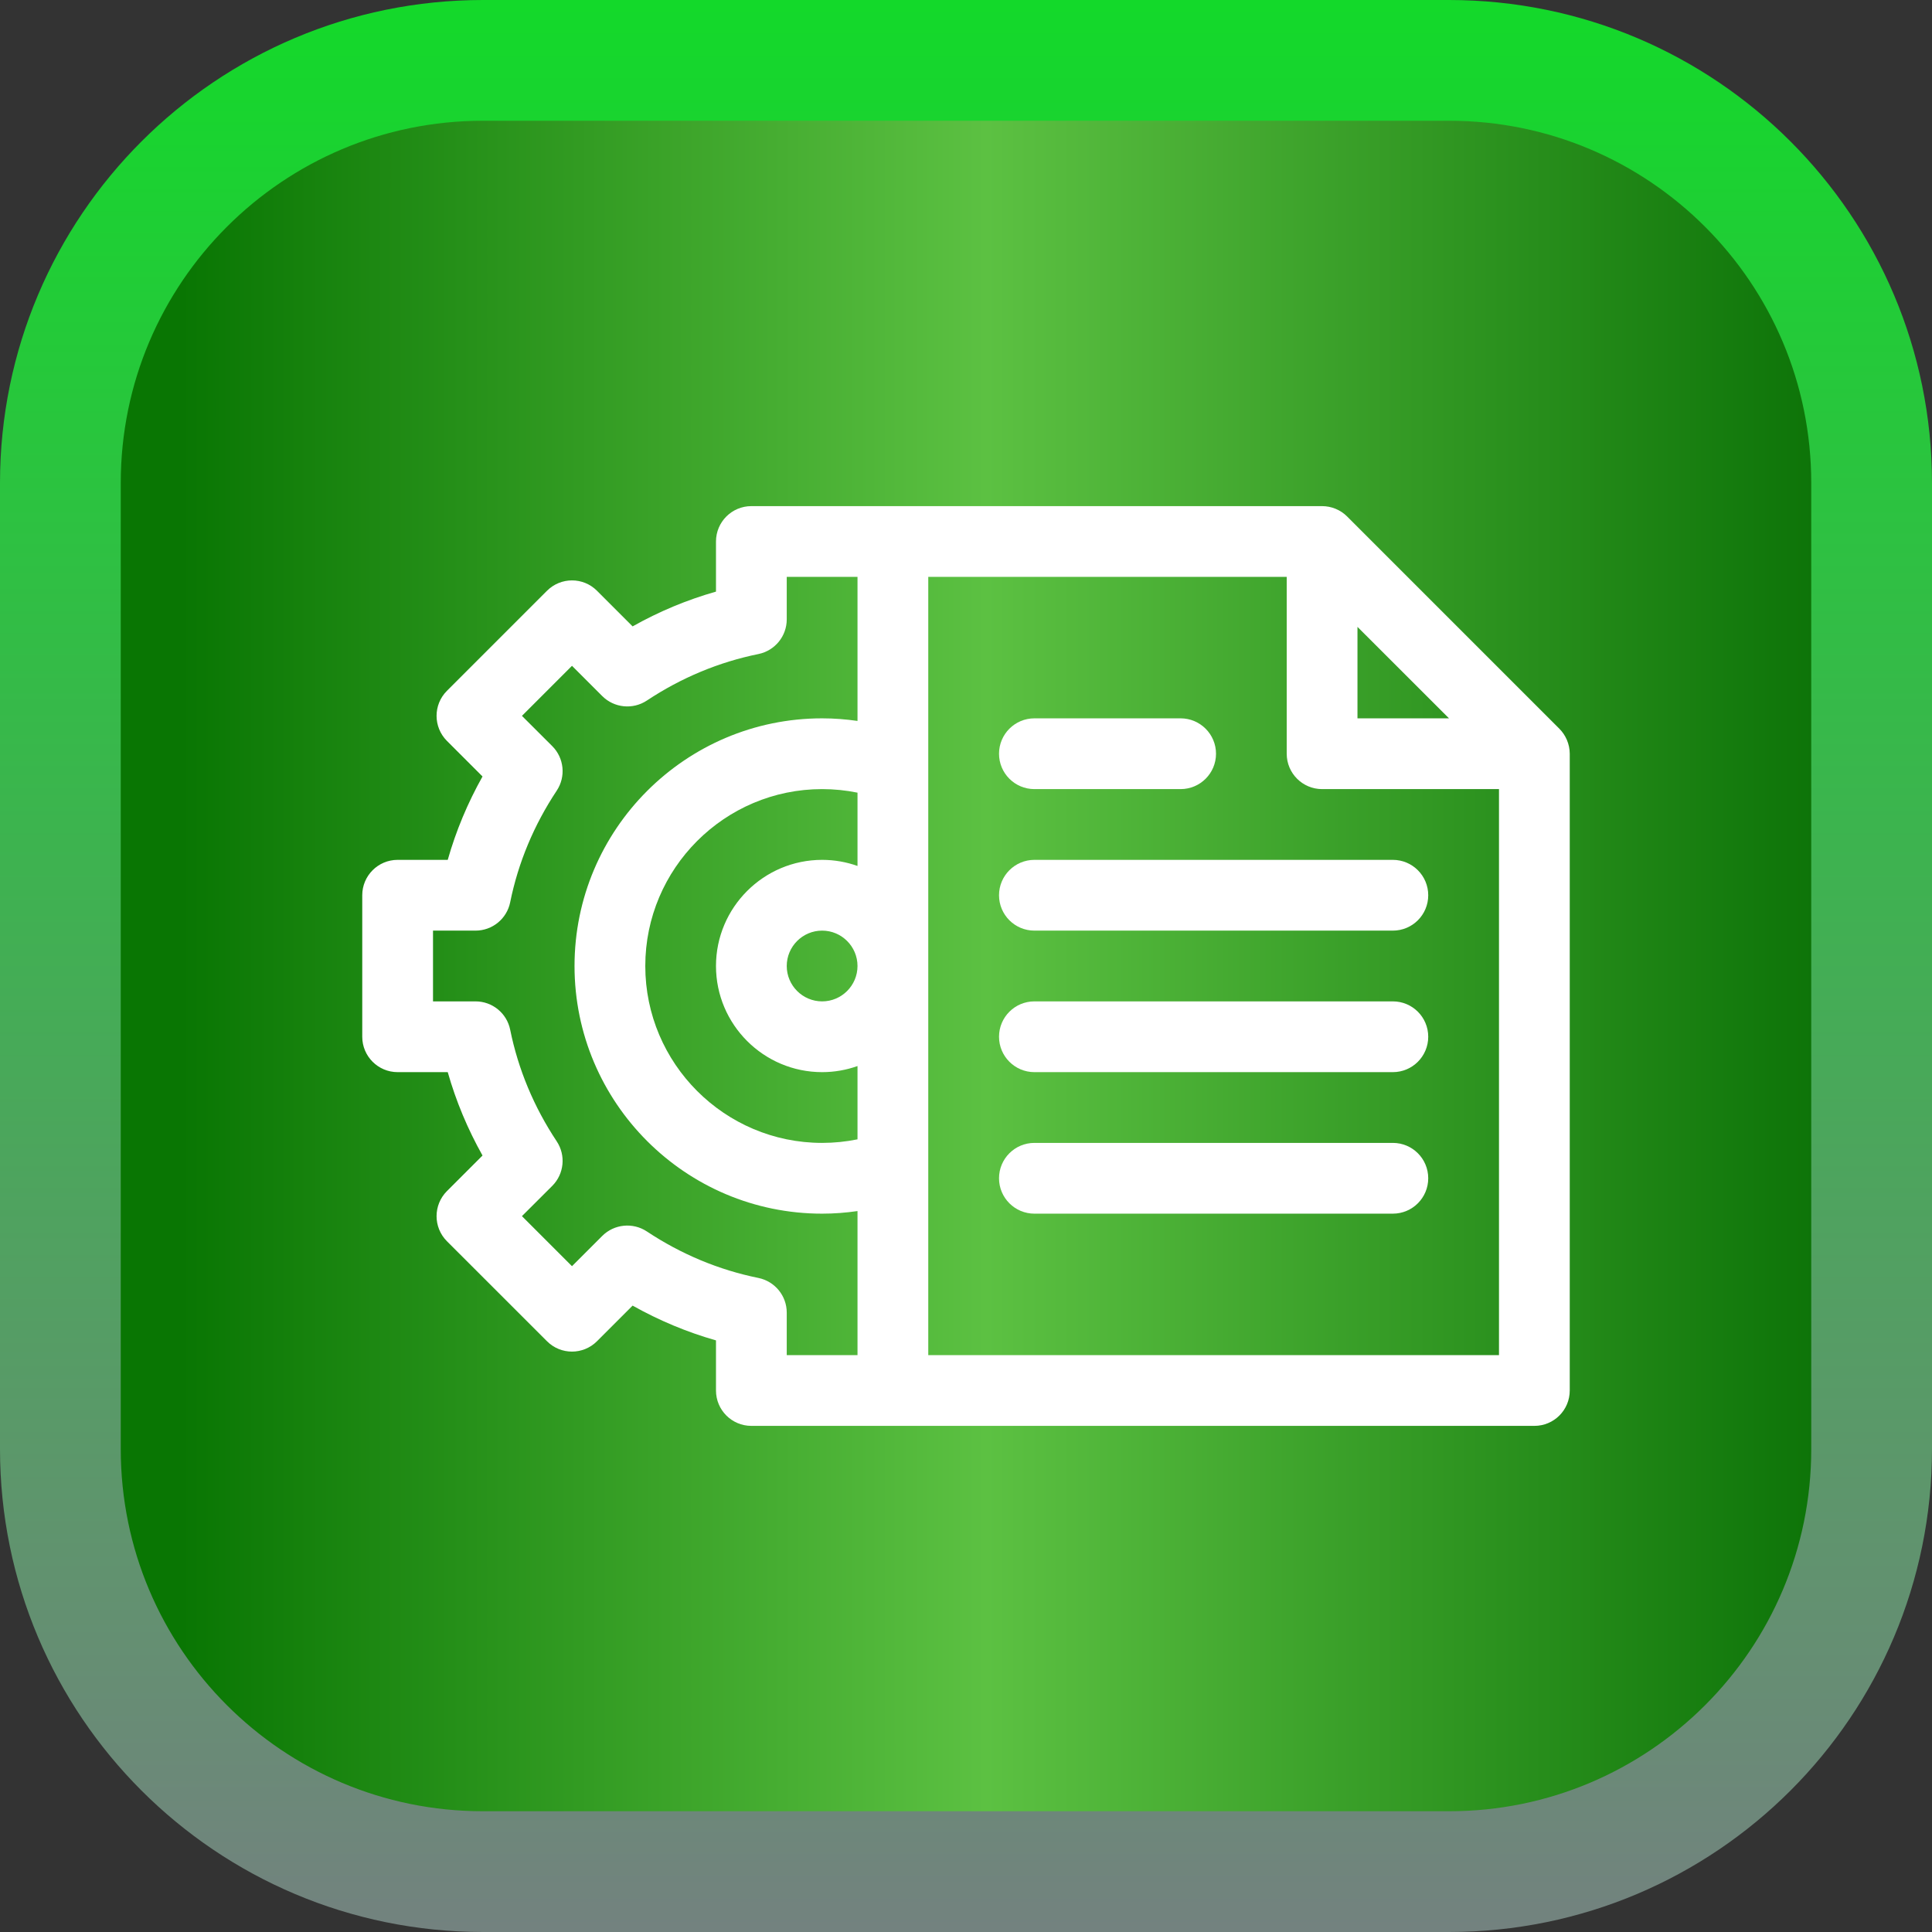 <svg width="32" height="32" viewBox="0 0 32 32" fill="none" xmlns="http://www.w3.org/2000/svg">
   <rect x="0" y="0" width="32" height="32" fill="#333333" stroke="none"/>
   <path
      d="M1 8C1 4.134 4.134 1 8 1H24C27.866 1 31 4.134 31 8V24C31 27.866 27.866 31 24 31H8C4.134 31 1 27.866 1 24V8Z"
      fill="url(#paint0_linear_5882_2087) #026900" />
   <path
      d="M1 8C1 4.134 4.134 1 8 1H24C27.866 1 31 4.134 31 8V24C31 27.866 27.866 31 24 31H8C4.134 31 1 27.866 1 24V8Z"
      stroke="url(#paint1_linear_5882_2087) #13D92A" stroke-width="2" />
   <path
      d="M26 12.483C25.999 12.323 25.932 12.174 25.828 12.07L22.313 8.555C22.201 8.442 22.048 8.383 21.898 8.383C21.797 8.383 12.647 8.383 12.445 8.383C12.122 8.383 11.859 8.645 11.859 8.969V9.799C11.38 9.935 10.918 10.127 10.478 10.375L9.888 9.785C9.66 9.556 9.289 9.556 9.06 9.785L7.402 11.443C7.174 11.671 7.174 12.042 7.402 12.271L7.992 12.861C7.745 13.301 7.552 13.763 7.416 14.242H6.586C6.262 14.242 6 14.505 6 14.828V17.172C6 17.495 6.262 17.758 6.586 17.758H7.416C7.552 18.237 7.745 18.699 7.992 19.139L7.402 19.729C7.174 19.958 7.174 20.329 7.402 20.558L9.06 22.215C9.288 22.444 9.659 22.444 9.888 22.215L10.478 21.625C10.918 21.872 11.38 22.065 11.859 22.201V23.031C11.859 23.355 12.122 23.617 12.445 23.617H25.414C25.738 23.617 26 23.355 26 23.031V12.484C26 12.484 26 12.483 26 12.483ZM22.484 10.383L24 11.898H22.484V10.383ZM14.203 16C14.203 16.323 13.94 16.586 13.617 16.586C13.294 16.586 13.031 16.323 13.031 16C13.031 15.677 13.294 15.414 13.617 15.414C13.94 15.414 14.203 15.677 14.203 16V16ZM14.203 14.343C14.02 14.278 13.823 14.242 13.617 14.242C12.648 14.242 11.859 15.031 11.859 16C11.859 16.969 12.648 17.758 13.617 17.758C13.823 17.758 14.02 17.722 14.203 17.657V18.871C14.011 18.91 13.816 18.93 13.617 18.93C12.002 18.93 10.688 17.615 10.688 16C10.688 14.385 12.002 13.07 13.617 13.07C13.816 13.07 14.011 13.09 14.203 13.129V14.343ZM12.562 21.167C11.907 21.034 11.284 20.775 10.713 20.396C10.481 20.243 10.172 20.274 9.975 20.471L9.474 20.972L8.645 20.143L9.147 19.642C9.344 19.445 9.375 19.136 9.221 18.904C8.842 18.333 8.583 17.711 8.45 17.055C8.395 16.782 8.155 16.586 7.876 16.586H7.172V15.414H7.876C8.155 15.414 8.395 15.218 8.45 14.945C8.583 14.289 8.842 13.667 9.221 13.096C9.375 12.864 9.344 12.555 9.147 12.358L8.645 11.857L9.474 11.028L9.975 11.529C10.172 11.726 10.481 11.757 10.713 11.604C11.284 11.225 11.907 10.966 12.562 10.833C12.835 10.777 13.031 10.537 13.031 10.259V9.555H14.203V11.941C14.01 11.913 13.814 11.898 13.617 11.898C11.355 11.898 9.516 13.738 9.516 16C9.516 18.262 11.355 20.102 13.617 20.102C13.814 20.102 14.01 20.087 14.203 20.059V22.445H13.031V21.741C13.031 21.463 12.835 21.223 12.562 21.167ZM24.828 22.445H15.375V9.555H21.312V12.484C21.312 12.808 21.575 13.07 21.898 13.07H24.828V22.445Z"
      fill="white" />
   <path
      d="M17.133 13.07H19.555C19.878 13.07 20.141 12.808 20.141 12.484C20.141 12.161 19.878 11.898 19.555 11.898H17.133C16.809 11.898 16.547 12.161 16.547 12.484C16.547 12.808 16.809 13.07 17.133 13.07Z"
      fill="white" />
   <path
      d="M16.547 14.828C16.547 15.152 16.809 15.414 17.133 15.414H23.07C23.394 15.414 23.656 15.152 23.656 14.828C23.656 14.505 23.394 14.242 23.07 14.242H17.133C16.809 14.242 16.547 14.505 16.547 14.828Z"
      fill="white" />
   <path
      d="M23.07 16.586H17.133C16.809 16.586 16.547 16.848 16.547 17.172C16.547 17.495 16.809 17.758 17.133 17.758H23.07C23.394 17.758 23.656 17.495 23.656 17.172C23.656 16.848 23.394 16.586 23.07 16.586Z"
      fill="white" />
   <path
      d="M23.07 18.93H17.133C16.809 18.93 16.547 19.192 16.547 19.516C16.547 19.839 16.809 20.102 17.133 20.102H23.07C23.394 20.102 23.656 19.839 23.656 19.516C23.656 19.192 23.394 18.93 23.07 18.93Z"
      fill="white" />
   <defs>
      <linearGradient id="paint0_linear_5882_2087" x1="3" y1="16" x2="32" y2="16" gradientUnits="userSpaceOnUse">
         <stop stop-color="#097603" />
         <stop offset="0.46" stop-color="#5CC142" />
         <stop offset="1" stop-color="#026900" />
      </linearGradient>
      <linearGradient id="paint1_linear_5882_2087" x1="16" y1="0" x2="16" y2="32" gradientUnits="userSpaceOnUse">
         <stop stop-color="#13D92A" />
         <stop offset="1" stop-color="#73827F" />
      </linearGradient>
   </defs>
</svg>
